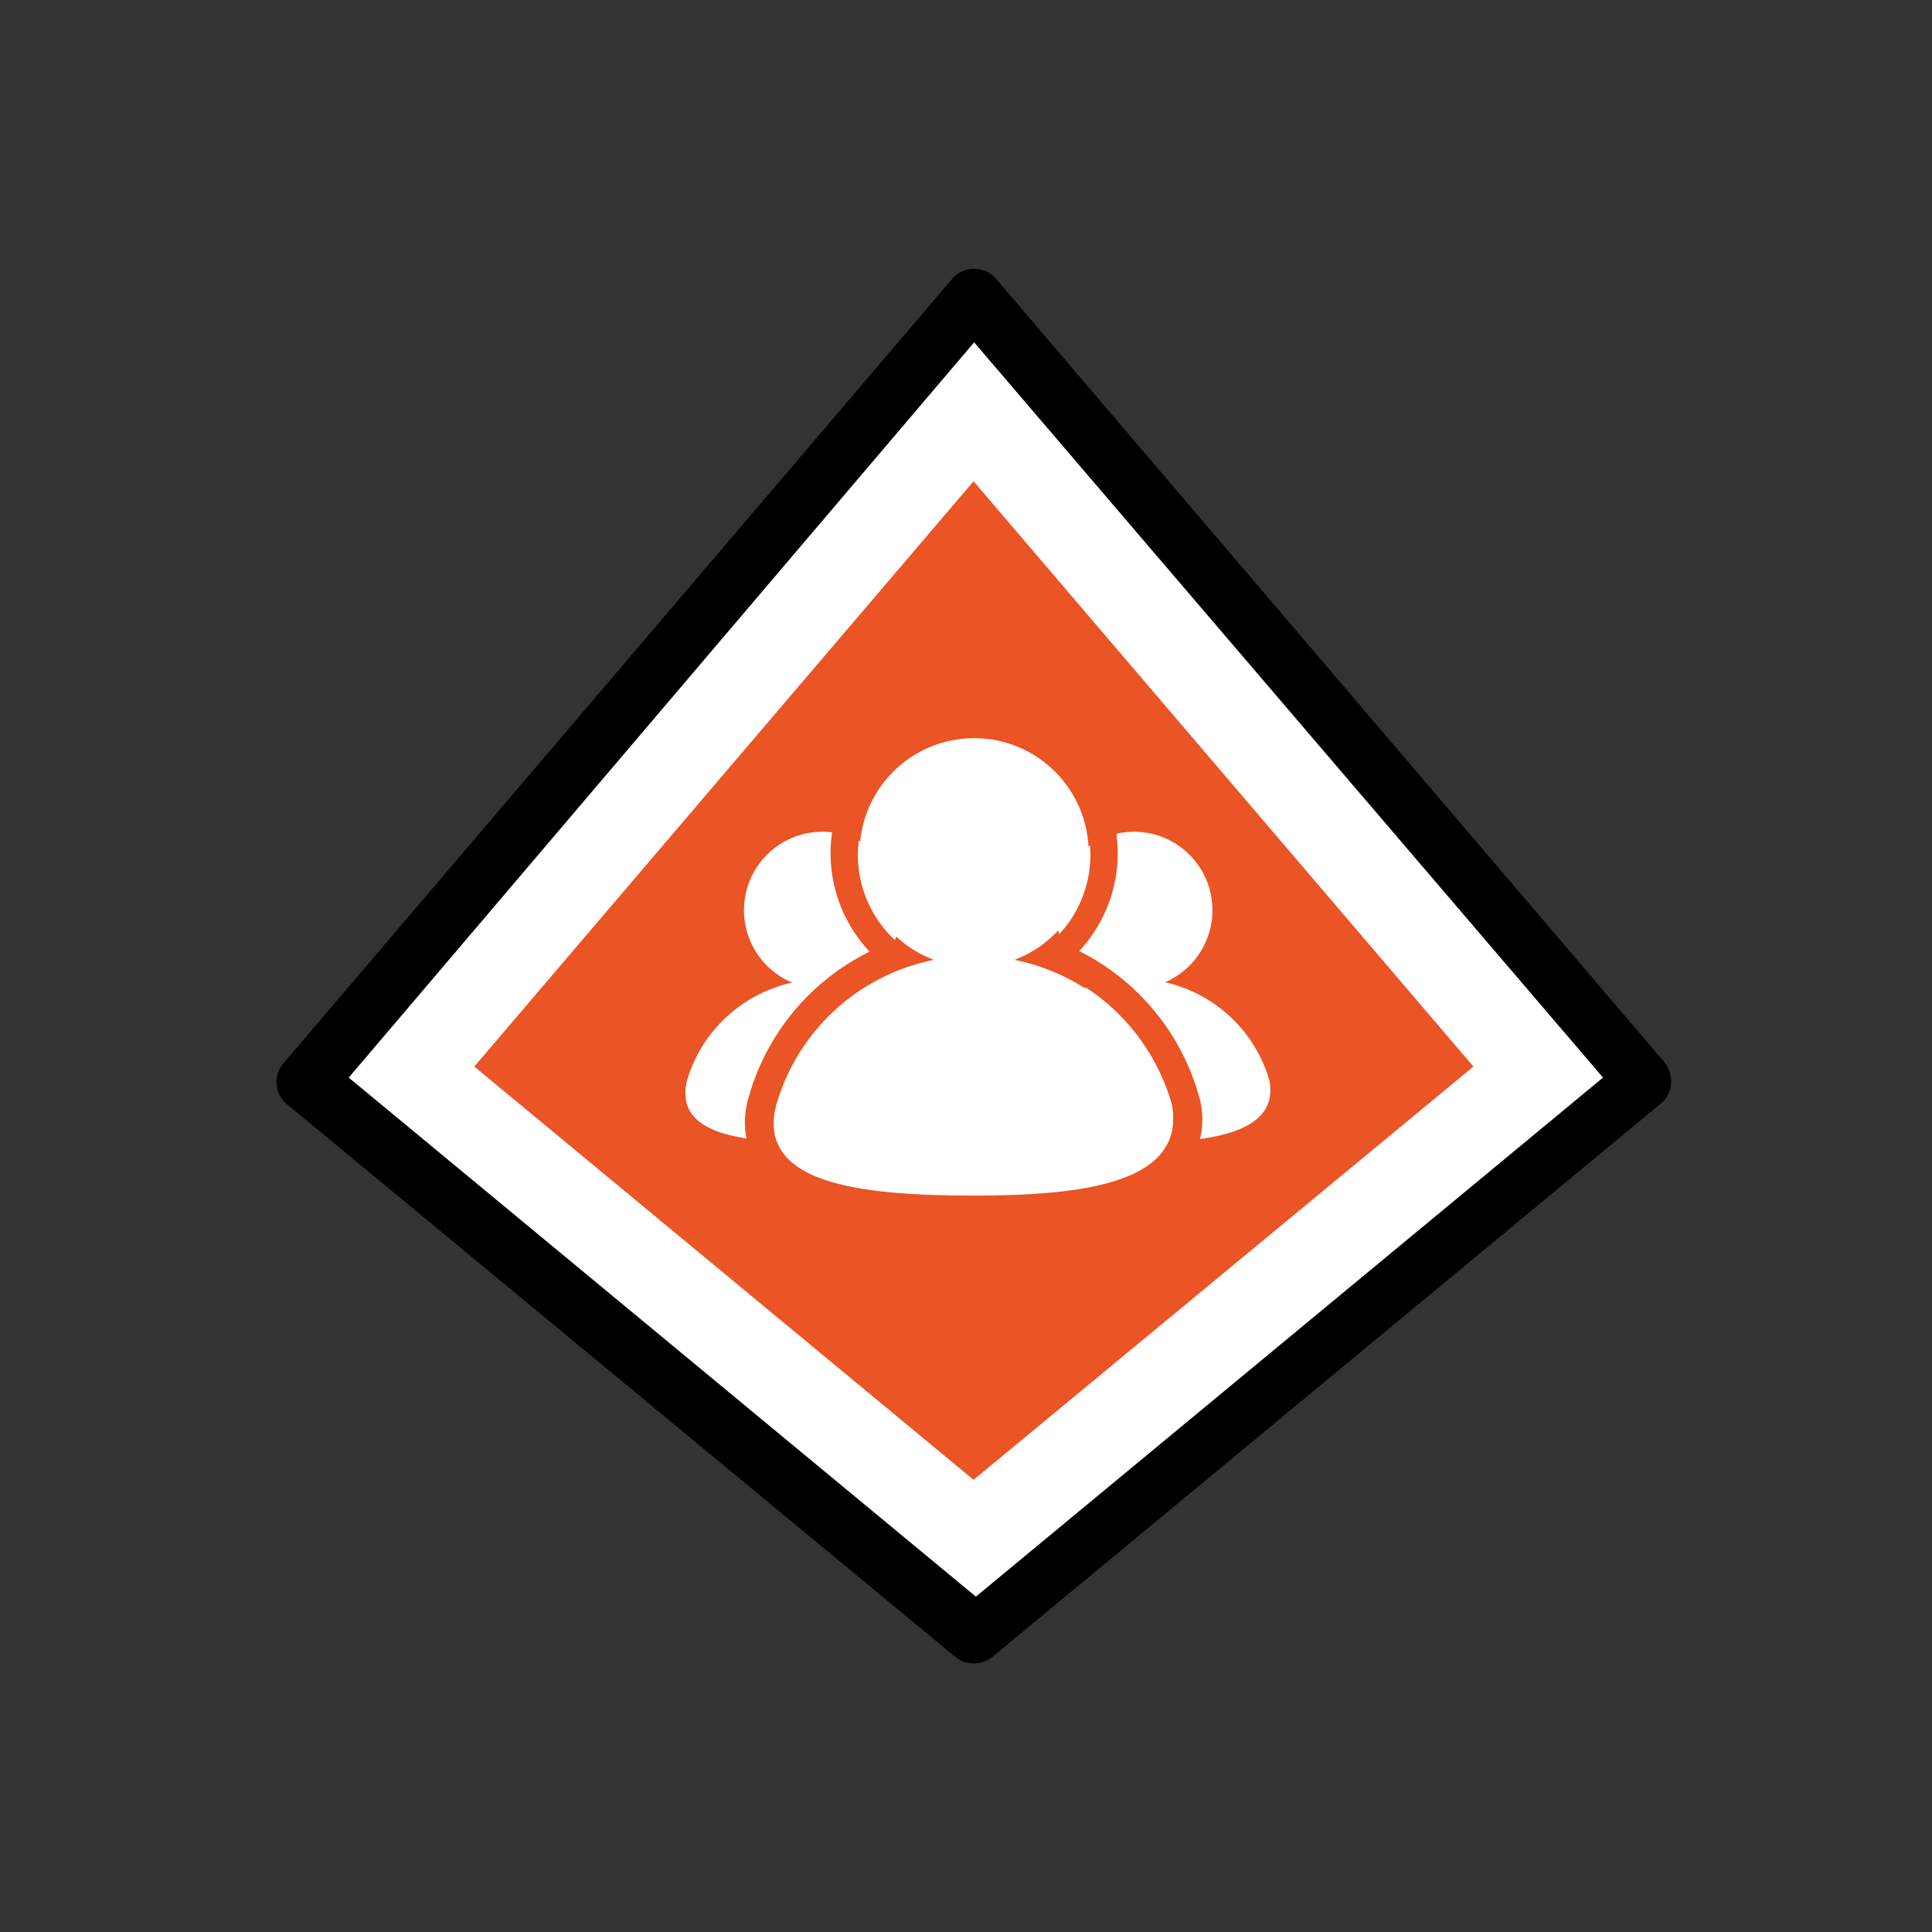 <svg id="Layer_1" data-name="Layer 1" xmlns="http://www.w3.org/2000/svg" viewBox="0 0 33.24 33.24"><rect x="0" y="0" width="33.24" height="33.24" fill="#333333" stroke="none"/><defs><style>.cls-1{fill:#fff;}.cls-2{fill:#eb5424;}</style></defs><title>Artboard 62</title><polygon class="cls-1" points="16.75 5.12 5.25 18.6 16.75 28.12 28.25 18.6 16.75 5.12"/><path d="M16.76,28.62a.52.52,0,0,1-.32-.11L4.94,19a.48.48,0,0,1-.18-.34.49.49,0,0,1,.12-.37L16.38,4.8a.5.5,0,0,1,.76,0l11.5,13.48a.53.53,0,0,1,.11.37.48.48,0,0,1-.18.34l-11.5,9.52A.51.51,0,0,1,16.76,28.62ZM6,18.54l10.79,8.93,10.79-8.93L16.76,5.89Z"/><polygon class="cls-2" points="16.75 8.28 8.16 18.35 16.75 25.46 25.35 18.35 16.75 8.28"/><circle class="cls-1" cx="19.51" cy="15.66" r="1.35"/><path class="cls-1" d="M17.19,18.59a2.42,2.42,0,0,1,4.65,0c.17.9-1,1.07-2.33,1.07S17,19.55,17.19,18.59Z"/><circle class="cls-1" cx="14.15" cy="15.66" r="1.35"/><path class="cls-1" d="M11.82,18.59a2.43,2.43,0,0,1,4.66,0c.16.9-1,1.07-2.33,1.07S11.59,19.55,11.82,18.59Z"/><path class="cls-2" d="M16.76,12.71a2,2,0,1,1-2,2,2,2,0,0,1,2-2m0-.5a2.47,2.47,0,1,0,2.47,2.47,2.47,2.47,0,0,0-2.47-2.47Z"/><path class="cls-2" d="M16.76,16.41A3.56,3.56,0,0,1,20.16,19c.24,1.32-1.41,1.57-3.4,1.57S13,20.36,13.36,19a3.54,3.54,0,0,1,3.4-2.54m0-.5a4,4,0,0,0-3.88,2.92,1.49,1.49,0,0,0,.23,1.32c.58.73,1.88.89,3.65.89,1.41,0,2.94-.11,3.59-.9a1.45,1.45,0,0,0,.3-1.25,4,4,0,0,0-3.89-3Z"/><circle class="cls-1" cx="16.76" cy="14.67" r="1.97"/><path class="cls-1" d="M13.36,19a3.54,3.54,0,0,1,6.8,0c.24,1.32-1.41,1.57-3.4,1.57S13,20.36,13.36,19Z"/></svg>